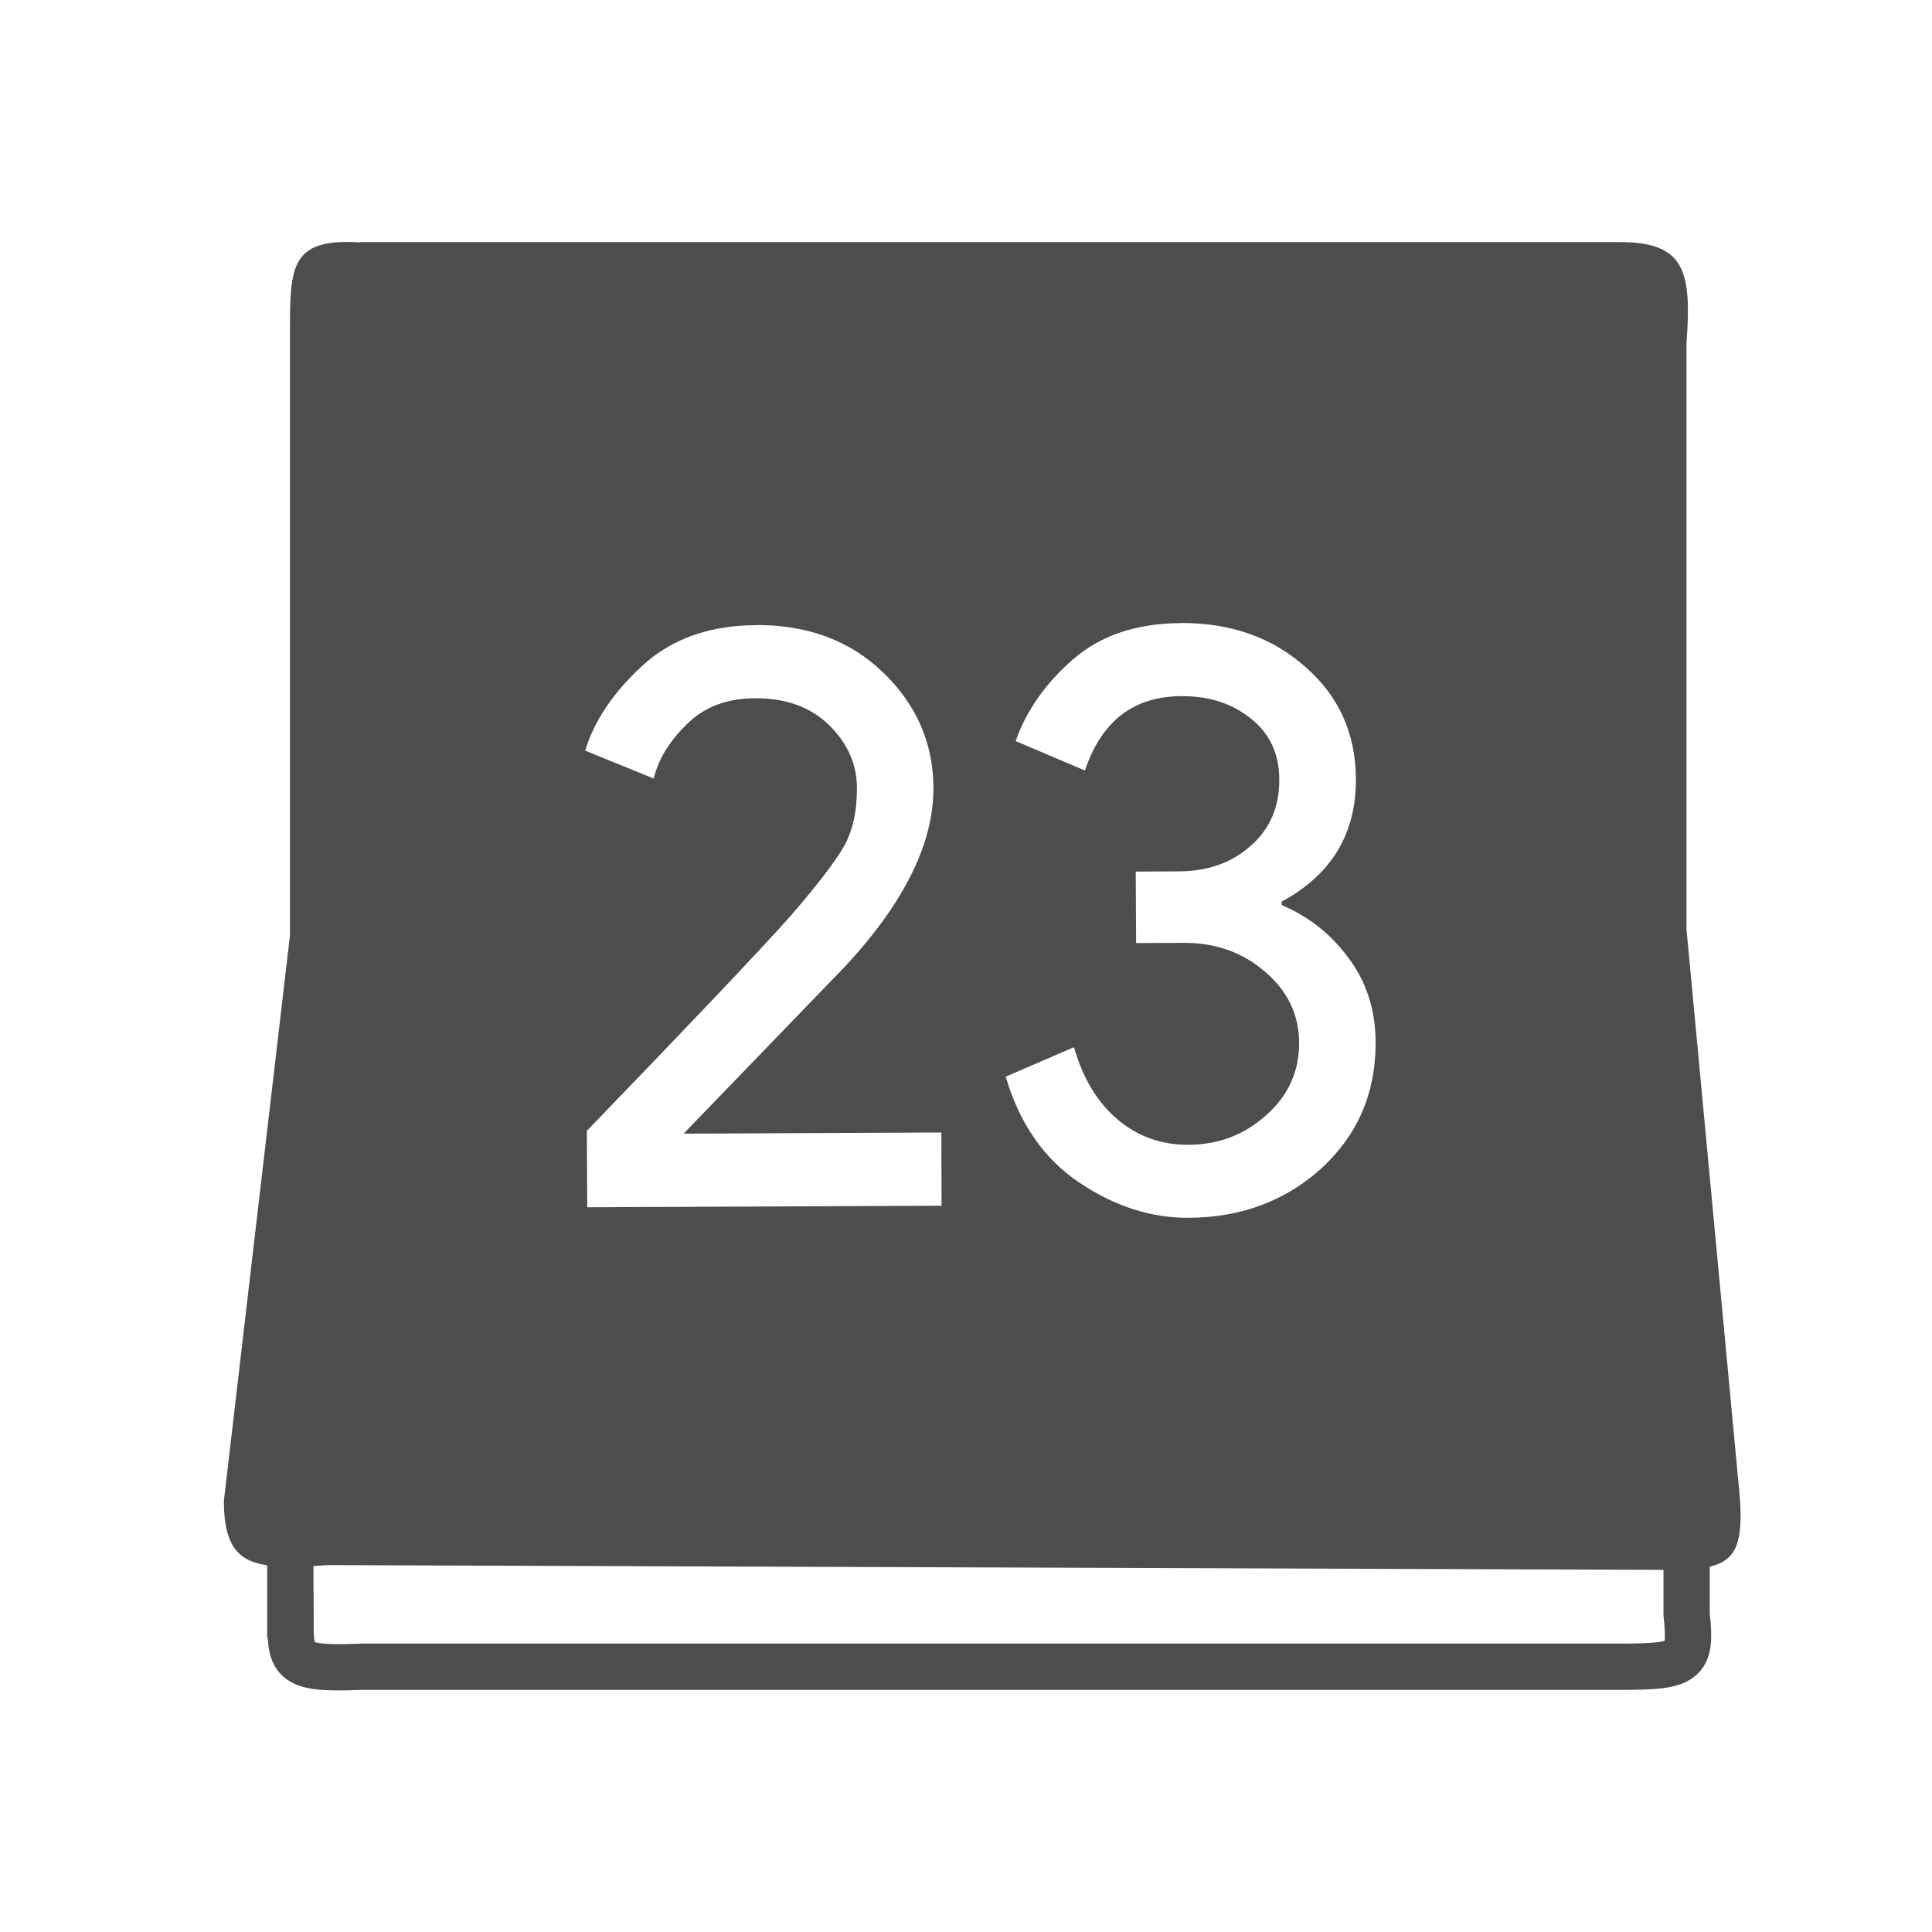 <svg xmlns="http://www.w3.org/2000/svg" viewBox="0 0 16 16"><g transform="translate(-71.09-24.1)"><g transform="matrix(0 .472-.472 0 562.93 21.496)" fill="#fff" fill-rule="evenodd"><path d="m1.563.506c-.744-.047-.729.262-.729.99v6.184l-.684 5.852c0 .706.334.712 1.078.666l13.791.049c.678 0 .878-.038.822-.764l-.551-5.869v-6.06c.055-.748-.013-1.051-.691-1.051h-13.04m8.5 3.943c.516-.002.947.151 1.291.459.344.302.516.688.518 1.158.002.568-.255.99-.77 1.268l.002.035c.281.119.511.301.691.547.186.246.28.537.281.875.002.522-.184.955-.559 1.301-.374.34-.833.511-1.377.514-.387.002-.763-.118-1.129-.363-.366-.245-.621-.611-.764-1.098l.707-.305c.091.321.241.569.449.746.208.177.452.265.732.264.314-0.0.583-.103.807-.305.229-.202.343-.452.342-.75-0-.292-.119-.539-.355-.738-.231-.2-.511-.298-.836-.297l-.496.002-.004-.74.439-.002c.303-0.0.55-.087.746-.26.201-.173.302-.403.301-.689-0-.269-.1-.481-.297-.635-.191-.154-.431-.232-.717-.23-.494.002-.826.258-.998.77l-.717-.305c.111-.316.309-.598.594-.846.285-.248.657-.373 1.117-.375m-4.396.02c.533-.002.971.161 1.314.492.344.331.518.729.52 1.193.002.573-.301 1.188-.91 1.844l-1.676 1.736 2.668-.012.002.758-3.668.016-.004-.791c1.095-1.134 1.796-1.873 2.104-2.219.274-.317.458-.556.553-.717.095-.167.14-.371.139-.611-0-.246-.096-.464-.287-.652-.192-.188-.448-.281-.768-.279-.292 0-.528.091-.707.27-.179.173-.292.36-.342.561l-.709-.289c.094-.31.292-.604.594-.881.302-.277.695-.416 1.178-.418" transform="matrix(0-1.695 1.695 0 8.912 1038.36)" fill="#4d4d4d"/><path d="m33.844 1036.94h-2.74l-2.708-2.274v-19.951l1.856-2.274h3.592c.848-.094.917.023.917 1.172v22.09c.053 1.261-.092 1.234-.917 1.234z" fill="none" stroke="#4d4d4d" stroke-width=".812"/></g></g></svg>